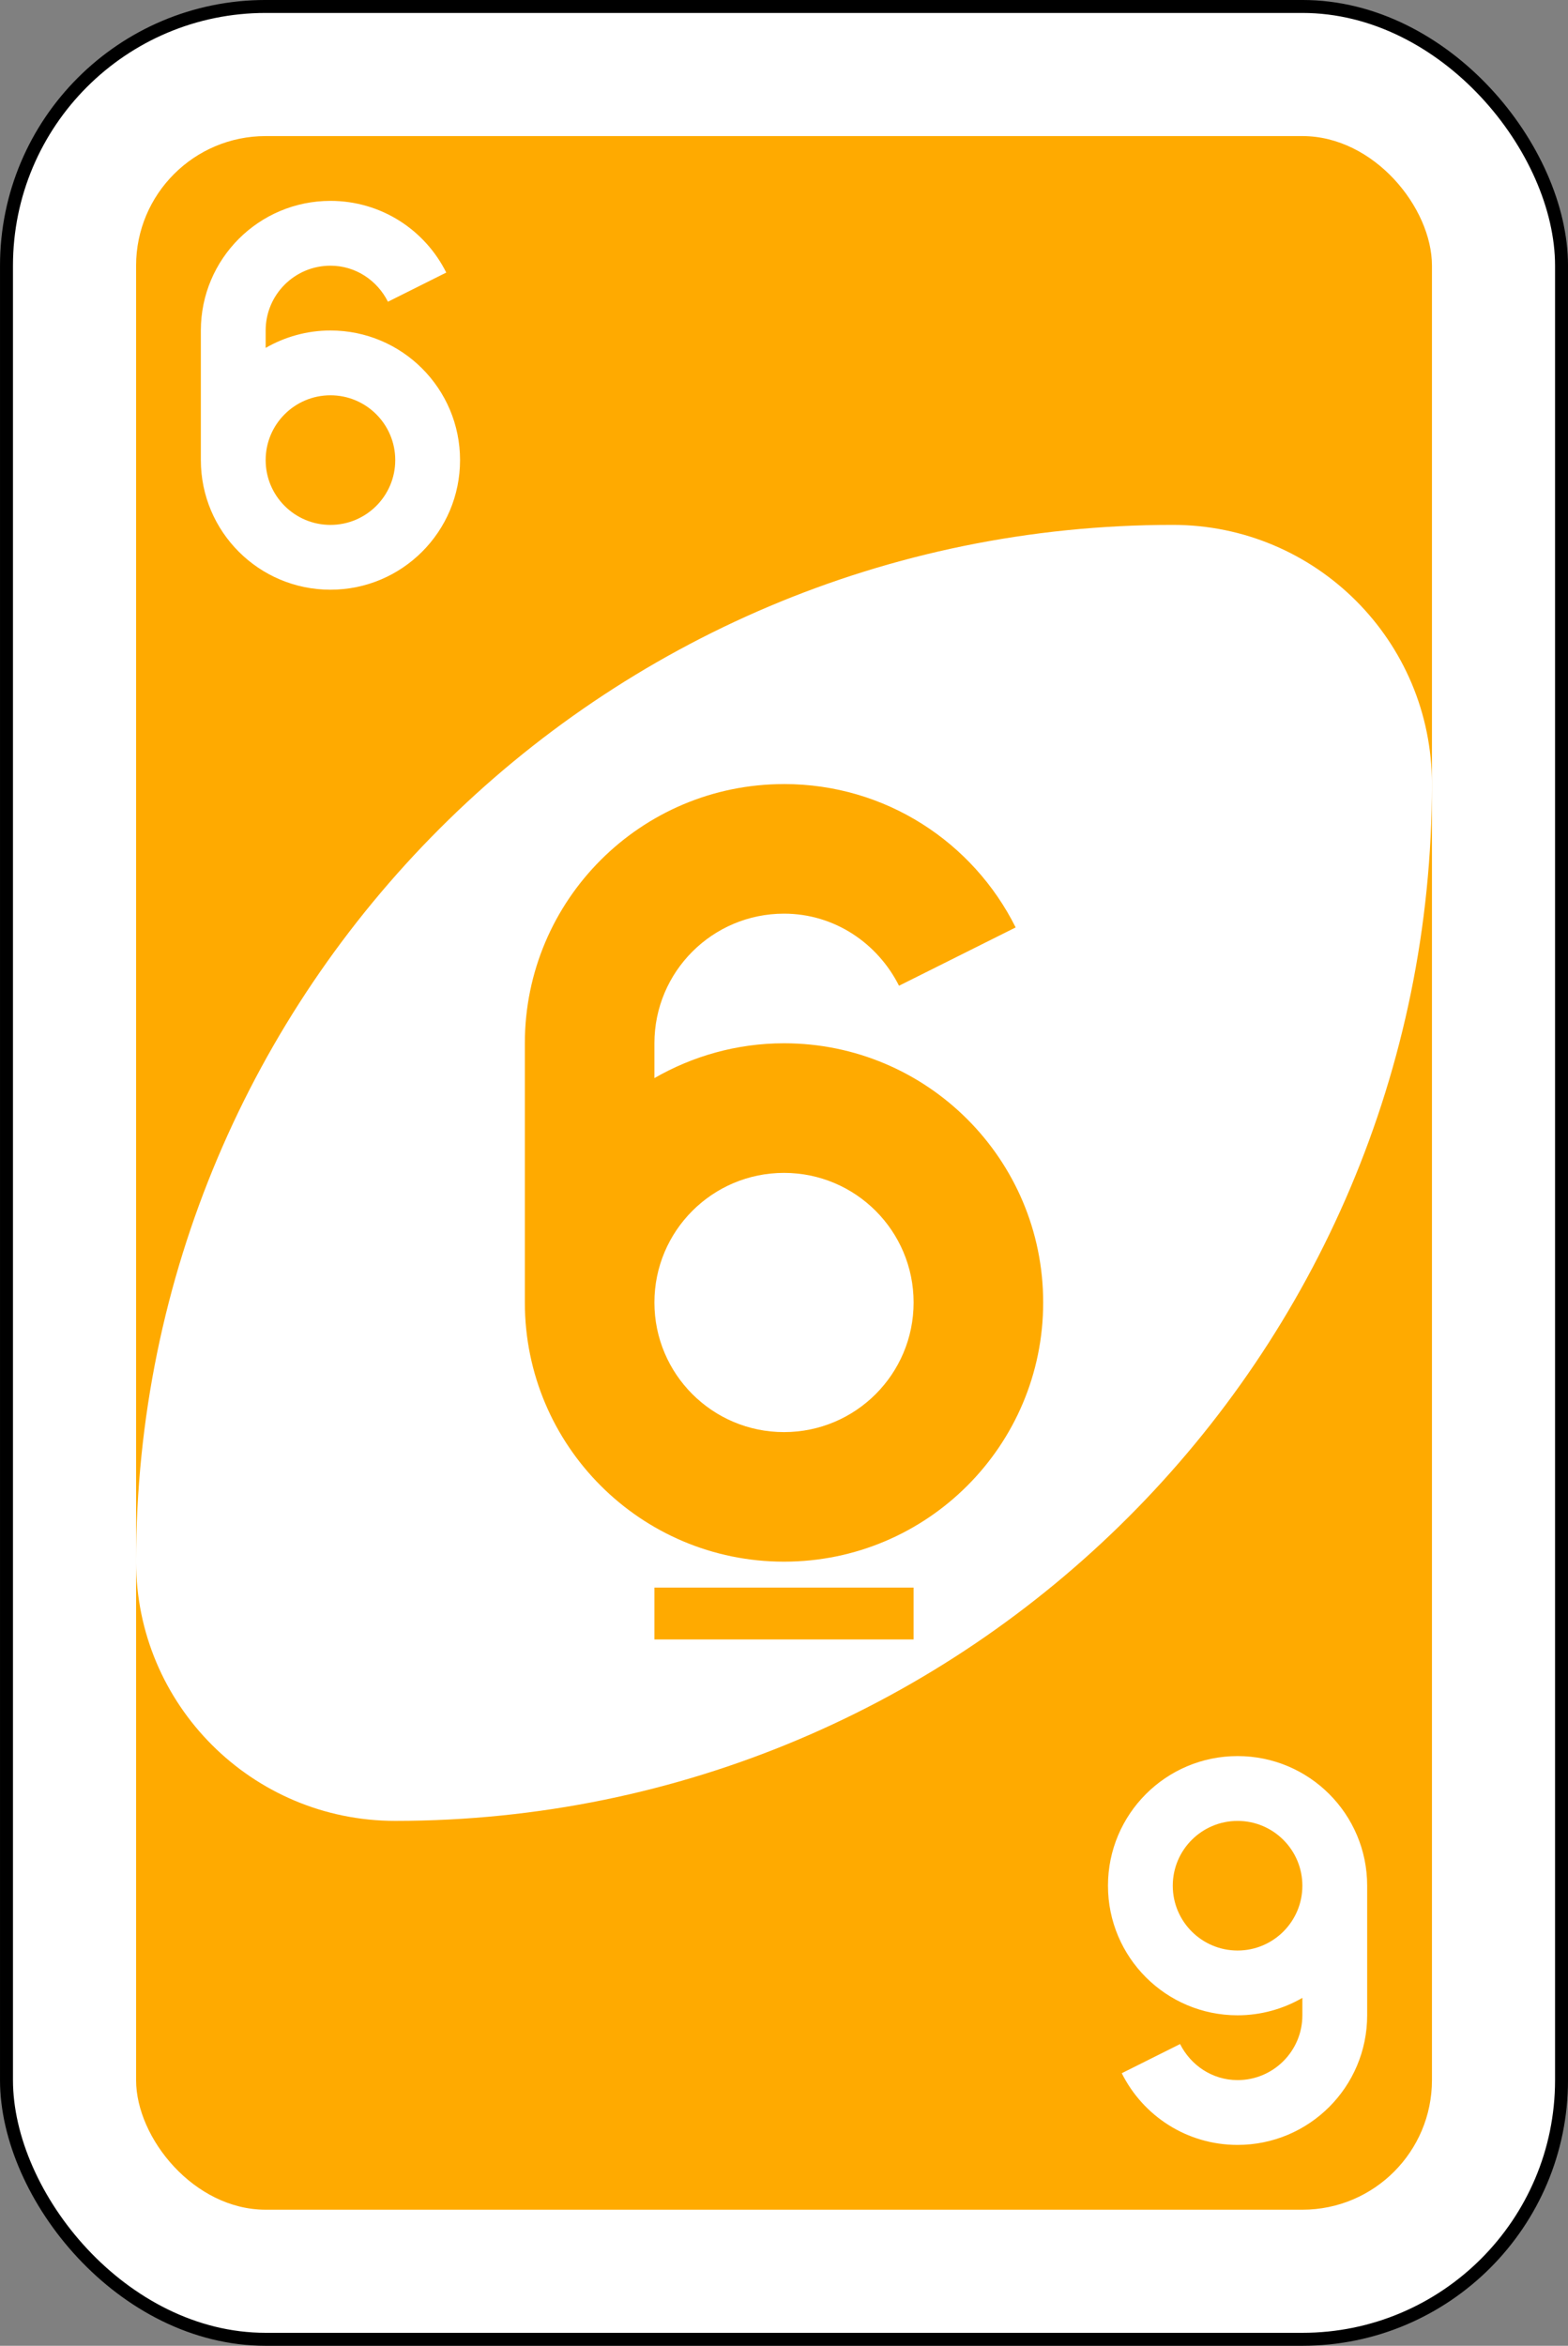 <?xml version="1.0" encoding="UTF-8" standalone="no"?>
<svg
   xmlns:dc="http://purl.org/dc/elements/1.1/"
   xmlns:cc="http://creativecommons.org/ns#"
   xmlns:rdf="http://www.w3.org/1999/02/22-rdf-syntax-ns#"
   xmlns:svg="http://www.w3.org/2000/svg"
   xmlns="http://www.w3.org/2000/svg"
   width="64.029mm"
   height="95.779mm"
   viewBox="0 0 64.029 95.779"
   version="1.1"
   id="svg996">
  <rect x="0" y="0" width="64.029" height="95.779" fill="#808080" stroke="none"/>
  <defs
     id="defs990" />
  <g
     id="layer1"
     transform="translate(-117.552,50.462)">
    <rect
       width="63.5"
       height="95.25"
       rx="10.583"
       ry="10.583"
       x="117.817"
       y="-50.198"
       id="rect2987-8-5-7"
       style="fill:#ffffff;fill-opacity:1;fill-rule:evenodd;stroke:#000000;stroke-width:0.529;stroke-miterlimit:4;stroke-dasharray:none" />
    <rect
       width="52.917"
       height="84.667"
       rx="5.292"
       ry="5.292"
       x="123.109"
       y="-44.906"
       id="rect3757-26-33-2"
       style="fill:#ffaa00;fill-opacity:1;fill-rule:evenodd;stroke:none;stroke-width:1.058" />
    <path
       d="m 165.442,-29.031 c -23.38,0 -42.333,18.953 -42.333,42.333 0,5.845 4.738,10.583 10.583,10.583 23.38,0 42.333,-18.953 42.333,-42.333 0,-5.845 -4.738,-10.583 -10.583,-10.583 z"
       id="path3773-0-4-8-4-60-3-2"
       style="fill:#ffffff;fill-opacity:1;fill-rule:evenodd;stroke:none;stroke-width:1.058" />
    <path
       d="m 149.567,-18.448 c -5.845,0 -10.583,4.738 -10.583,10.583 v 10.583 c 0,5.845 4.738,10.583 10.583,10.583 5.845,0 10.583,-4.738 10.583,-10.583 0,-5.845 -4.738,-10.583 -10.583,-10.583 -1.923,0 -3.738,0.526 -5.292,1.422 v -1.422 c 0,-2.923 2.369,-5.292 5.292,-5.292 2.068,0 3.826,1.214 4.696,2.943 l 4.763,-2.381 c -1.735,-3.476 -5.31,-5.854 -9.459,-5.854 z m 0,15.875 c 2.922,0 5.292,2.369 5.292,5.292 0,2.923 -2.369,5.292 -5.292,5.292 -2.923,0 -5.292,-2.369 -5.292,-5.292 0,-2.923 2.369,-5.292 5.292,-5.292 z m -5.292,16.933 v 2.117 h 10.583 v -2.117 z"
       id="path3962-5-6-2"
       style="fill:#ffaa00;fill-opacity:1;fill-rule:evenodd;stroke:none;stroke-width:1.058" />
    <path
       d="m 131.046,-42.26 c -2.923,0 -5.292,2.369 -5.292,5.292 v 5.292 c 0,2.923 2.369,5.292 5.292,5.292 2.923,0 5.292,-2.369 5.292,-5.292 0,-2.922 -2.369,-5.292 -5.292,-5.292 -0.961,0 -1.869,0.263 -2.646,0.711 v -0.711 c 0,-1.461 1.185,-2.646 2.646,-2.646 1.034,0 1.913,0.607 2.348,1.472 l 2.381,-1.191 c -0.867,-1.738 -2.655,-2.927 -4.729,-2.927 z m 0,7.938 c 1.461,0 2.646,1.185 2.646,2.646 0,1.461 -1.185,2.646 -2.646,2.646 -1.461,0 -2.646,-1.185 -2.646,-2.646 0,-1.461 1.185,-2.646 2.646,-2.646 z"
       id="path3962-5-6-2-1"
       style="fill:#ffffff;fill-opacity:1;fill-rule:evenodd;stroke:none;stroke-width:1.058" />
    <path
       d="m 168.088,37.115 c 2.923,0 5.292,-2.369 5.292,-5.292 v -5.292 c 0,-2.923 -2.369,-5.292 -5.292,-5.292 -2.922,0 -5.292,2.369 -5.292,5.292 0,2.922 2.369,5.292 5.292,5.292 0.962,0 1.869,-0.263 2.646,-0.711 v 0.711 c 0,1.461 -1.185,2.646 -2.646,2.646 -1.034,0 -1.913,-0.607 -2.348,-1.472 l -2.381,1.191 c 0.867,1.738 2.655,2.927 4.729,2.927 z m 0,-7.937 c -1.461,0 -2.646,-1.185 -2.646,-2.646 0,-1.461 1.185,-2.646 2.646,-2.646 1.461,0 2.646,1.185 2.646,2.646 0,1.461 -1.185,2.646 -2.646,2.646 z"
       id="path3962-5-6-2-1-8"
       style="fill:#ffffff;fill-opacity:1;fill-rule:evenodd;stroke:none;stroke-width:1.058" />
  </g>
</svg>
